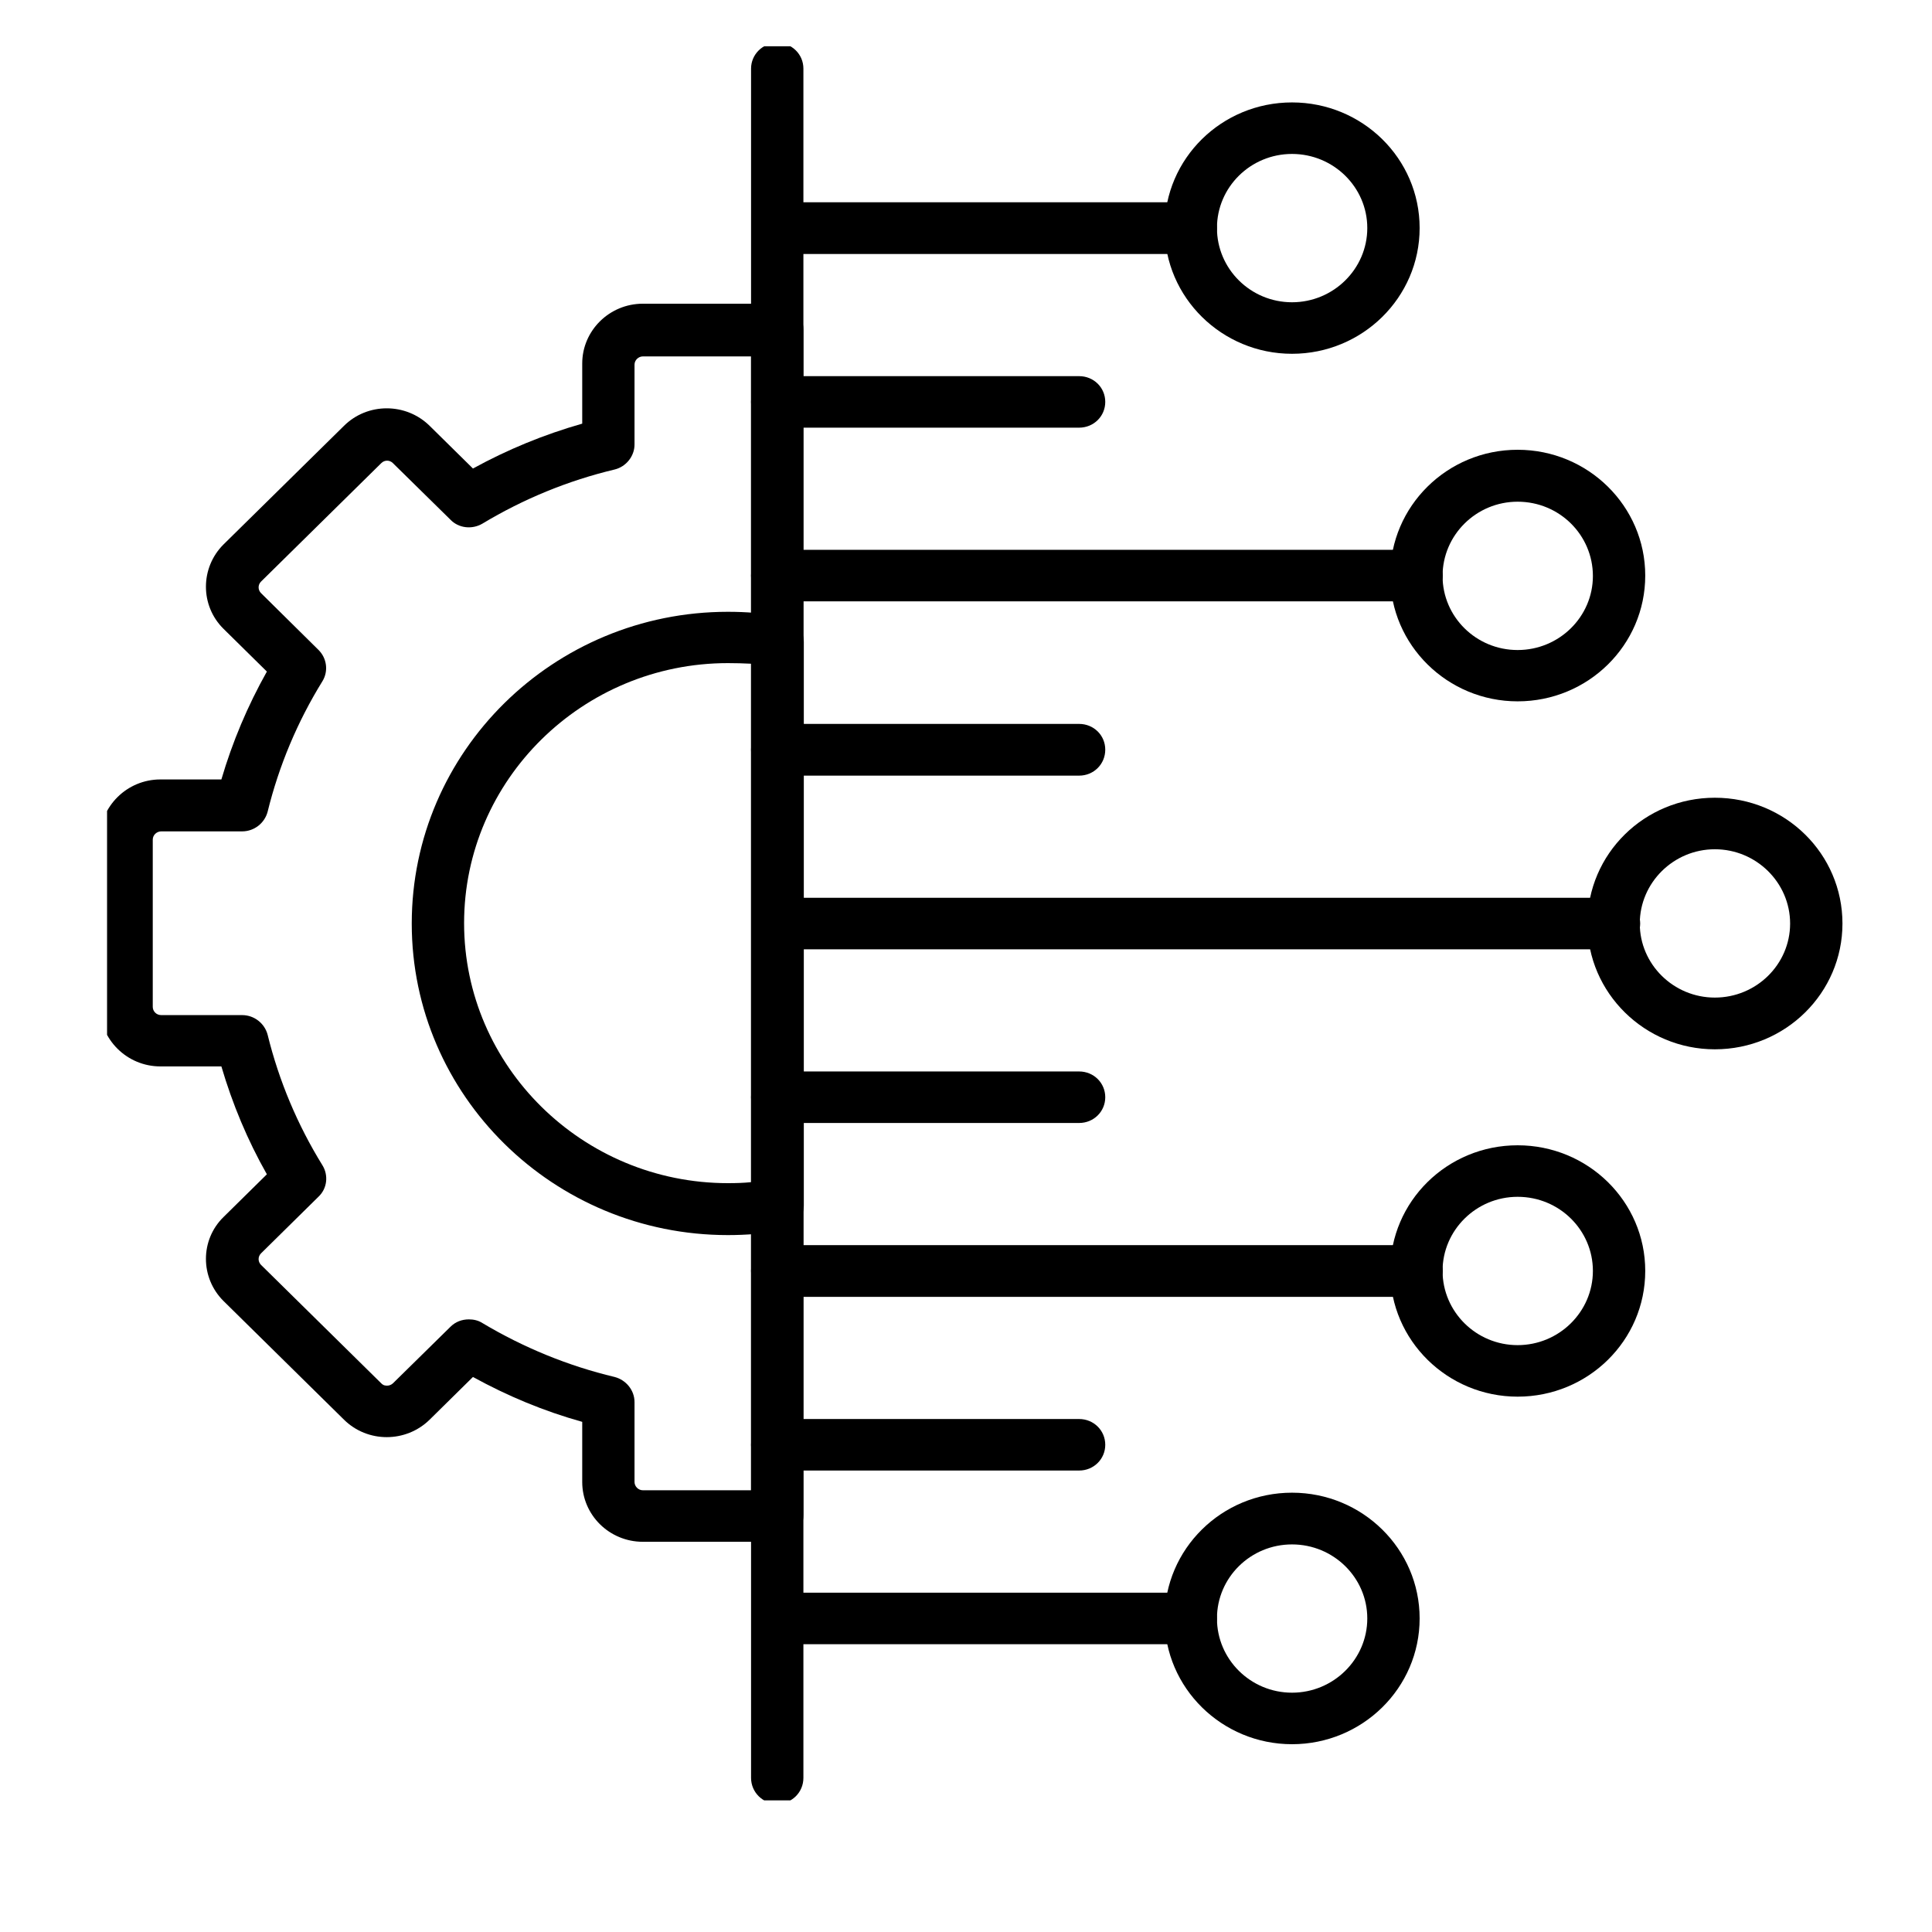 <svg xmlns="http://www.w3.org/2000/svg" xmlns:xlink="http://www.w3.org/1999/xlink" width="50" zoomAndPan="magnify" viewBox="0 0 37.5 37.5" height="50" preserveAspectRatio="xMidYMid meet" version="1.0"><defs><clipPath id="f4478291fe"><path d="M 2.078 5 L 16 5 L 16 30 L 2.078 30 Z M 2.078 5 " clip-rule="nonzero"/></clipPath><clipPath id="029f73b501"><path d="M 14 0.898 L 16 0.898 L 16 34.945 L 14 34.945 Z M 14 0.898 " clip-rule="nonzero"/></clipPath></defs><path fill="#000000" d="M 23.113 4.93 L 15.094 4.93 C 14.812 4.93 14.586 4.707 14.586 4.426 C 14.586 4.148 14.812 3.926 15.094 3.926 L 23.113 3.926 C 23.395 3.926 23.621 4.148 23.621 4.426 C 23.621 4.707 23.387 4.93 23.113 4.93 Z M 23.113 4.93 " fill-opacity="1" fill-rule="evenodd"/><path fill="#000000" d="M 27.496 11.672 L 15.086 11.672 C 14.805 11.672 14.578 11.449 14.578 11.172 C 14.578 10.895 14.805 10.672 15.086 10.672 L 27.496 10.672 C 27.781 10.672 28.004 10.895 28.004 11.172 C 28.004 11.449 27.781 11.672 27.496 11.672 Z M 27.496 11.672 " fill-opacity="1" fill-rule="evenodd"/><path fill="#000000" d="M 31.328 18.426 L 15.094 18.426 C 14.812 18.426 14.586 18.203 14.586 17.926 C 14.586 17.648 14.812 17.426 15.094 17.426 L 31.328 17.426 C 31.609 17.426 31.836 17.648 31.836 17.926 C 31.836 18.203 31.602 18.426 31.328 18.426 Z M 31.328 18.426 " fill-opacity="1" fill-rule="evenodd"/><path fill="#000000" d="M 27.496 25.172 L 15.086 25.172 C 14.805 25.172 14.578 24.949 14.578 24.668 C 14.578 24.391 14.805 24.168 15.086 24.168 L 27.496 24.168 C 27.781 24.168 28.004 24.391 28.004 24.668 C 28.004 24.949 27.781 25.172 27.496 25.172 Z M 27.496 25.172 " fill-opacity="1" fill-rule="evenodd"/><path fill="#000000" d="M 23.113 31.914 L 15.094 31.914 C 14.812 31.914 14.586 31.691 14.586 31.414 C 14.586 31.137 14.812 30.914 15.094 30.914 L 23.113 30.914 C 23.395 30.914 23.621 31.137 23.621 31.414 C 23.621 31.691 23.387 31.914 23.113 31.914 Z M 23.113 31.914 " fill-opacity="1" fill-rule="evenodd"/><path fill="#000000" d="M 25.078 6.867 C 23.719 6.867 22.605 5.777 22.605 4.426 C 22.605 3.078 23.711 1.988 25.078 1.988 C 26.445 1.988 27.555 3.078 27.555 4.426 C 27.555 5.777 26.441 6.867 25.078 6.867 Z M 25.078 2.988 C 24.273 2.988 23.621 3.633 23.621 4.426 C 23.621 5.219 24.273 5.867 25.078 5.867 C 25.883 5.867 26.539 5.219 26.539 4.426 C 26.539 3.633 25.883 2.988 25.078 2.988 Z M 25.078 2.988 " fill-opacity="1" fill-rule="evenodd"/><path fill="#000000" d="M 29.457 13.613 C 28.098 13.613 26.984 12.523 26.984 11.172 C 26.984 9.824 28.09 8.73 29.457 8.73 C 30.824 8.73 31.934 9.824 31.934 11.172 C 31.934 12.523 30.824 13.613 29.457 13.613 Z M 29.457 9.738 C 28.652 9.738 28 10.387 28 11.18 C 28 11.973 28.652 12.617 29.457 12.617 C 30.262 12.617 30.918 11.973 30.918 11.18 C 30.918 10.387 30.27 9.738 29.457 9.738 Z M 29.457 9.738 " fill-opacity="1" fill-rule="evenodd"/><path fill="#000000" d="M 33.285 20.367 C 31.926 20.367 30.812 19.273 30.812 17.926 C 30.812 16.574 31.918 15.484 33.285 15.484 C 34.656 15.484 35.762 16.574 35.762 17.926 C 35.762 19.273 34.656 20.367 33.285 20.367 Z M 33.285 16.484 C 32.484 16.484 31.828 17.133 31.828 17.926 C 31.828 18.719 32.484 19.363 33.285 19.363 C 34.09 19.363 34.746 18.719 34.746 17.926 C 34.746 17.133 34.09 16.484 33.285 16.484 Z M 33.285 16.484 " fill-opacity="1" fill-rule="evenodd"/><path fill="#000000" d="M 29.457 27.109 C 28.098 27.109 26.984 26.02 26.984 24.668 C 26.984 23.32 28.09 22.23 29.457 22.23 C 30.824 22.23 31.934 23.32 31.934 24.668 C 31.934 26.02 30.824 27.109 29.457 27.109 Z M 29.457 23.23 C 28.652 23.23 28 23.879 28 24.668 C 28 25.461 28.652 26.109 29.457 26.109 C 30.262 26.109 30.918 25.461 30.918 24.668 C 30.918 23.879 30.27 23.23 29.457 23.23 Z M 29.457 23.23 " fill-opacity="1" fill-rule="evenodd"/><path fill="#000000" d="M 25.078 33.855 C 23.719 33.855 22.605 32.766 22.605 31.414 C 22.605 30.066 23.711 28.973 25.078 28.973 C 26.445 28.973 27.555 30.066 27.555 31.414 C 27.555 32.766 26.441 33.855 25.078 33.855 Z M 25.078 29.977 C 24.273 29.977 23.621 30.621 23.621 31.414 C 23.621 32.207 24.273 32.855 25.078 32.855 C 25.883 32.855 26.539 32.207 26.539 31.414 C 26.539 30.621 25.883 29.977 25.078 29.977 Z M 25.078 29.977 " fill-opacity="1" fill-rule="evenodd"/><path fill="#000000" d="M 20.945 28.543 L 15.086 28.543 C 14.805 28.543 14.578 28.32 14.578 28.043 C 14.578 27.766 14.805 27.543 15.086 27.543 L 20.945 27.543 C 21.23 27.543 21.453 27.766 21.453 28.043 C 21.453 28.32 21.23 28.543 20.945 28.543 Z M 20.945 28.543 " fill-opacity="1" fill-rule="evenodd"/><path fill="#000000" d="M 20.945 21.797 L 15.086 21.797 C 14.805 21.797 14.578 21.574 14.578 21.297 C 14.578 21.02 14.805 20.797 15.086 20.797 L 20.945 20.797 C 21.23 20.797 21.453 21.02 21.453 21.297 C 21.453 21.574 21.23 21.797 20.945 21.797 Z M 20.945 21.797 " fill-opacity="1" fill-rule="evenodd"/><path fill="#000000" d="M 20.945 15.055 L 15.086 15.055 C 14.805 15.055 14.578 14.832 14.578 14.551 C 14.578 14.273 14.805 14.051 15.086 14.051 L 20.945 14.051 C 21.23 14.051 21.453 14.273 21.453 14.551 C 21.453 14.832 21.23 15.055 20.945 15.055 Z M 20.945 15.055 " fill-opacity="1" fill-rule="evenodd"/><path fill="#000000" d="M 20.945 8.301 L 15.086 8.301 C 14.805 8.301 14.578 8.078 14.578 7.801 C 14.578 7.523 14.805 7.301 15.086 7.301 L 20.945 7.301 C 21.23 7.301 21.453 7.523 21.453 7.801 C 21.453 8.078 21.23 8.301 20.945 8.301 Z M 20.945 8.301 " fill-opacity="1" fill-rule="evenodd"/><g clip-path="url(#f4478291fe)"><path fill="#000000" d="M 15.086 29.926 L 12.477 29.926 C 11.828 29.926 11.301 29.406 11.301 28.766 L 11.301 27.598 C 10.559 27.391 9.855 27.098 9.18 26.727 L 8.34 27.555 C 7.879 28.008 7.133 28.008 6.676 27.555 L 4.34 25.254 C 3.883 24.801 3.883 24.066 4.34 23.621 L 5.18 22.793 C 4.805 22.133 4.512 21.43 4.297 20.699 L 3.113 20.699 C 2.465 20.699 1.938 20.176 1.938 19.539 L 1.938 16.289 C 1.938 15.652 2.465 15.129 3.113 15.129 L 4.297 15.129 C 4.512 14.398 4.805 13.703 5.18 13.035 L 4.34 12.207 C 3.883 11.758 3.883 11.02 4.34 10.566 L 6.676 8.266 C 7.133 7.812 7.879 7.812 8.34 8.266 L 9.18 9.094 C 9.848 8.727 10.559 8.434 11.301 8.223 L 11.301 7.055 C 11.301 6.418 11.828 5.895 12.477 5.895 L 15.086 5.895 C 15.371 5.895 15.594 6.117 15.594 6.395 L 15.594 29.406 C 15.594 29.703 15.371 29.926 15.086 29.926 Z M 9.102 25.609 C 9.191 25.609 9.285 25.629 9.363 25.68 C 10.16 26.156 11.027 26.512 11.93 26.727 C 12.152 26.785 12.316 26.984 12.316 27.215 L 12.316 28.766 C 12.316 28.848 12.387 28.926 12.477 28.926 L 14.578 28.926 L 14.578 6.918 L 12.477 6.918 C 12.395 6.918 12.316 6.988 12.316 7.078 L 12.316 8.629 C 12.316 8.855 12.152 9.059 11.93 9.113 C 11.027 9.328 10.16 9.684 9.363 10.164 C 9.164 10.281 8.902 10.254 8.742 10.086 L 7.625 8.988 C 7.562 8.926 7.465 8.926 7.402 8.988 L 5.066 11.289 C 5.004 11.352 5.004 11.449 5.066 11.512 L 6.18 12.613 C 6.344 12.773 6.379 13.027 6.258 13.223 C 5.773 14.008 5.414 14.863 5.195 15.754 C 5.137 15.977 4.934 16.137 4.699 16.137 L 3.129 16.137 C 3.043 16.137 2.965 16.207 2.965 16.297 L 2.965 19.543 C 2.965 19.629 3.035 19.703 3.129 19.703 L 4.699 19.703 C 4.934 19.703 5.137 19.863 5.195 20.086 C 5.414 20.977 5.773 21.832 6.258 22.617 C 6.379 22.812 6.352 23.07 6.18 23.23 L 5.066 24.328 C 5.004 24.391 5.004 24.488 5.066 24.551 L 7.402 26.852 C 7.445 26.895 7.484 26.895 7.516 26.895 C 7.543 26.895 7.586 26.887 7.625 26.852 L 8.742 25.754 C 8.84 25.656 8.965 25.609 9.102 25.609 Z M 9.102 25.609 " fill-opacity="1" fill-rule="evenodd"/></g><path fill="#000000" d="M 14.129 23.973 C 10.742 23.973 7.992 21.262 7.992 17.926 C 7.992 14.586 10.742 11.875 14.129 11.875 C 14.48 11.875 14.832 11.902 15.18 11.965 C 15.426 12.008 15.602 12.215 15.602 12.461 L 15.602 23.398 C 15.602 23.641 15.426 23.848 15.18 23.891 C 14.832 23.945 14.473 23.973 14.129 23.973 Z M 15.086 23.391 Z M 14.129 12.871 C 11.309 12.871 9.008 15.137 9.008 17.918 C 9.008 20.699 11.309 22.965 14.129 22.965 C 14.285 22.965 14.43 22.961 14.586 22.945 L 14.586 12.883 C 14.43 12.875 14.277 12.871 14.129 12.871 Z M 14.129 12.871 " fill-opacity="1" fill-rule="evenodd"/><g clip-path="url(#029f73b501)"><path fill="#000000" d="M 15.086 35.012 C 14.805 35.012 14.578 34.789 14.578 34.508 L 14.578 1.332 C 14.578 1.055 14.805 0.832 15.086 0.832 C 15.371 0.832 15.594 1.055 15.594 1.332 L 15.594 34.508 C 15.594 34.789 15.371 35.012 15.086 35.012 Z M 15.086 35.012 " fill-opacity="1" fill-rule="evenodd"/></g></svg>